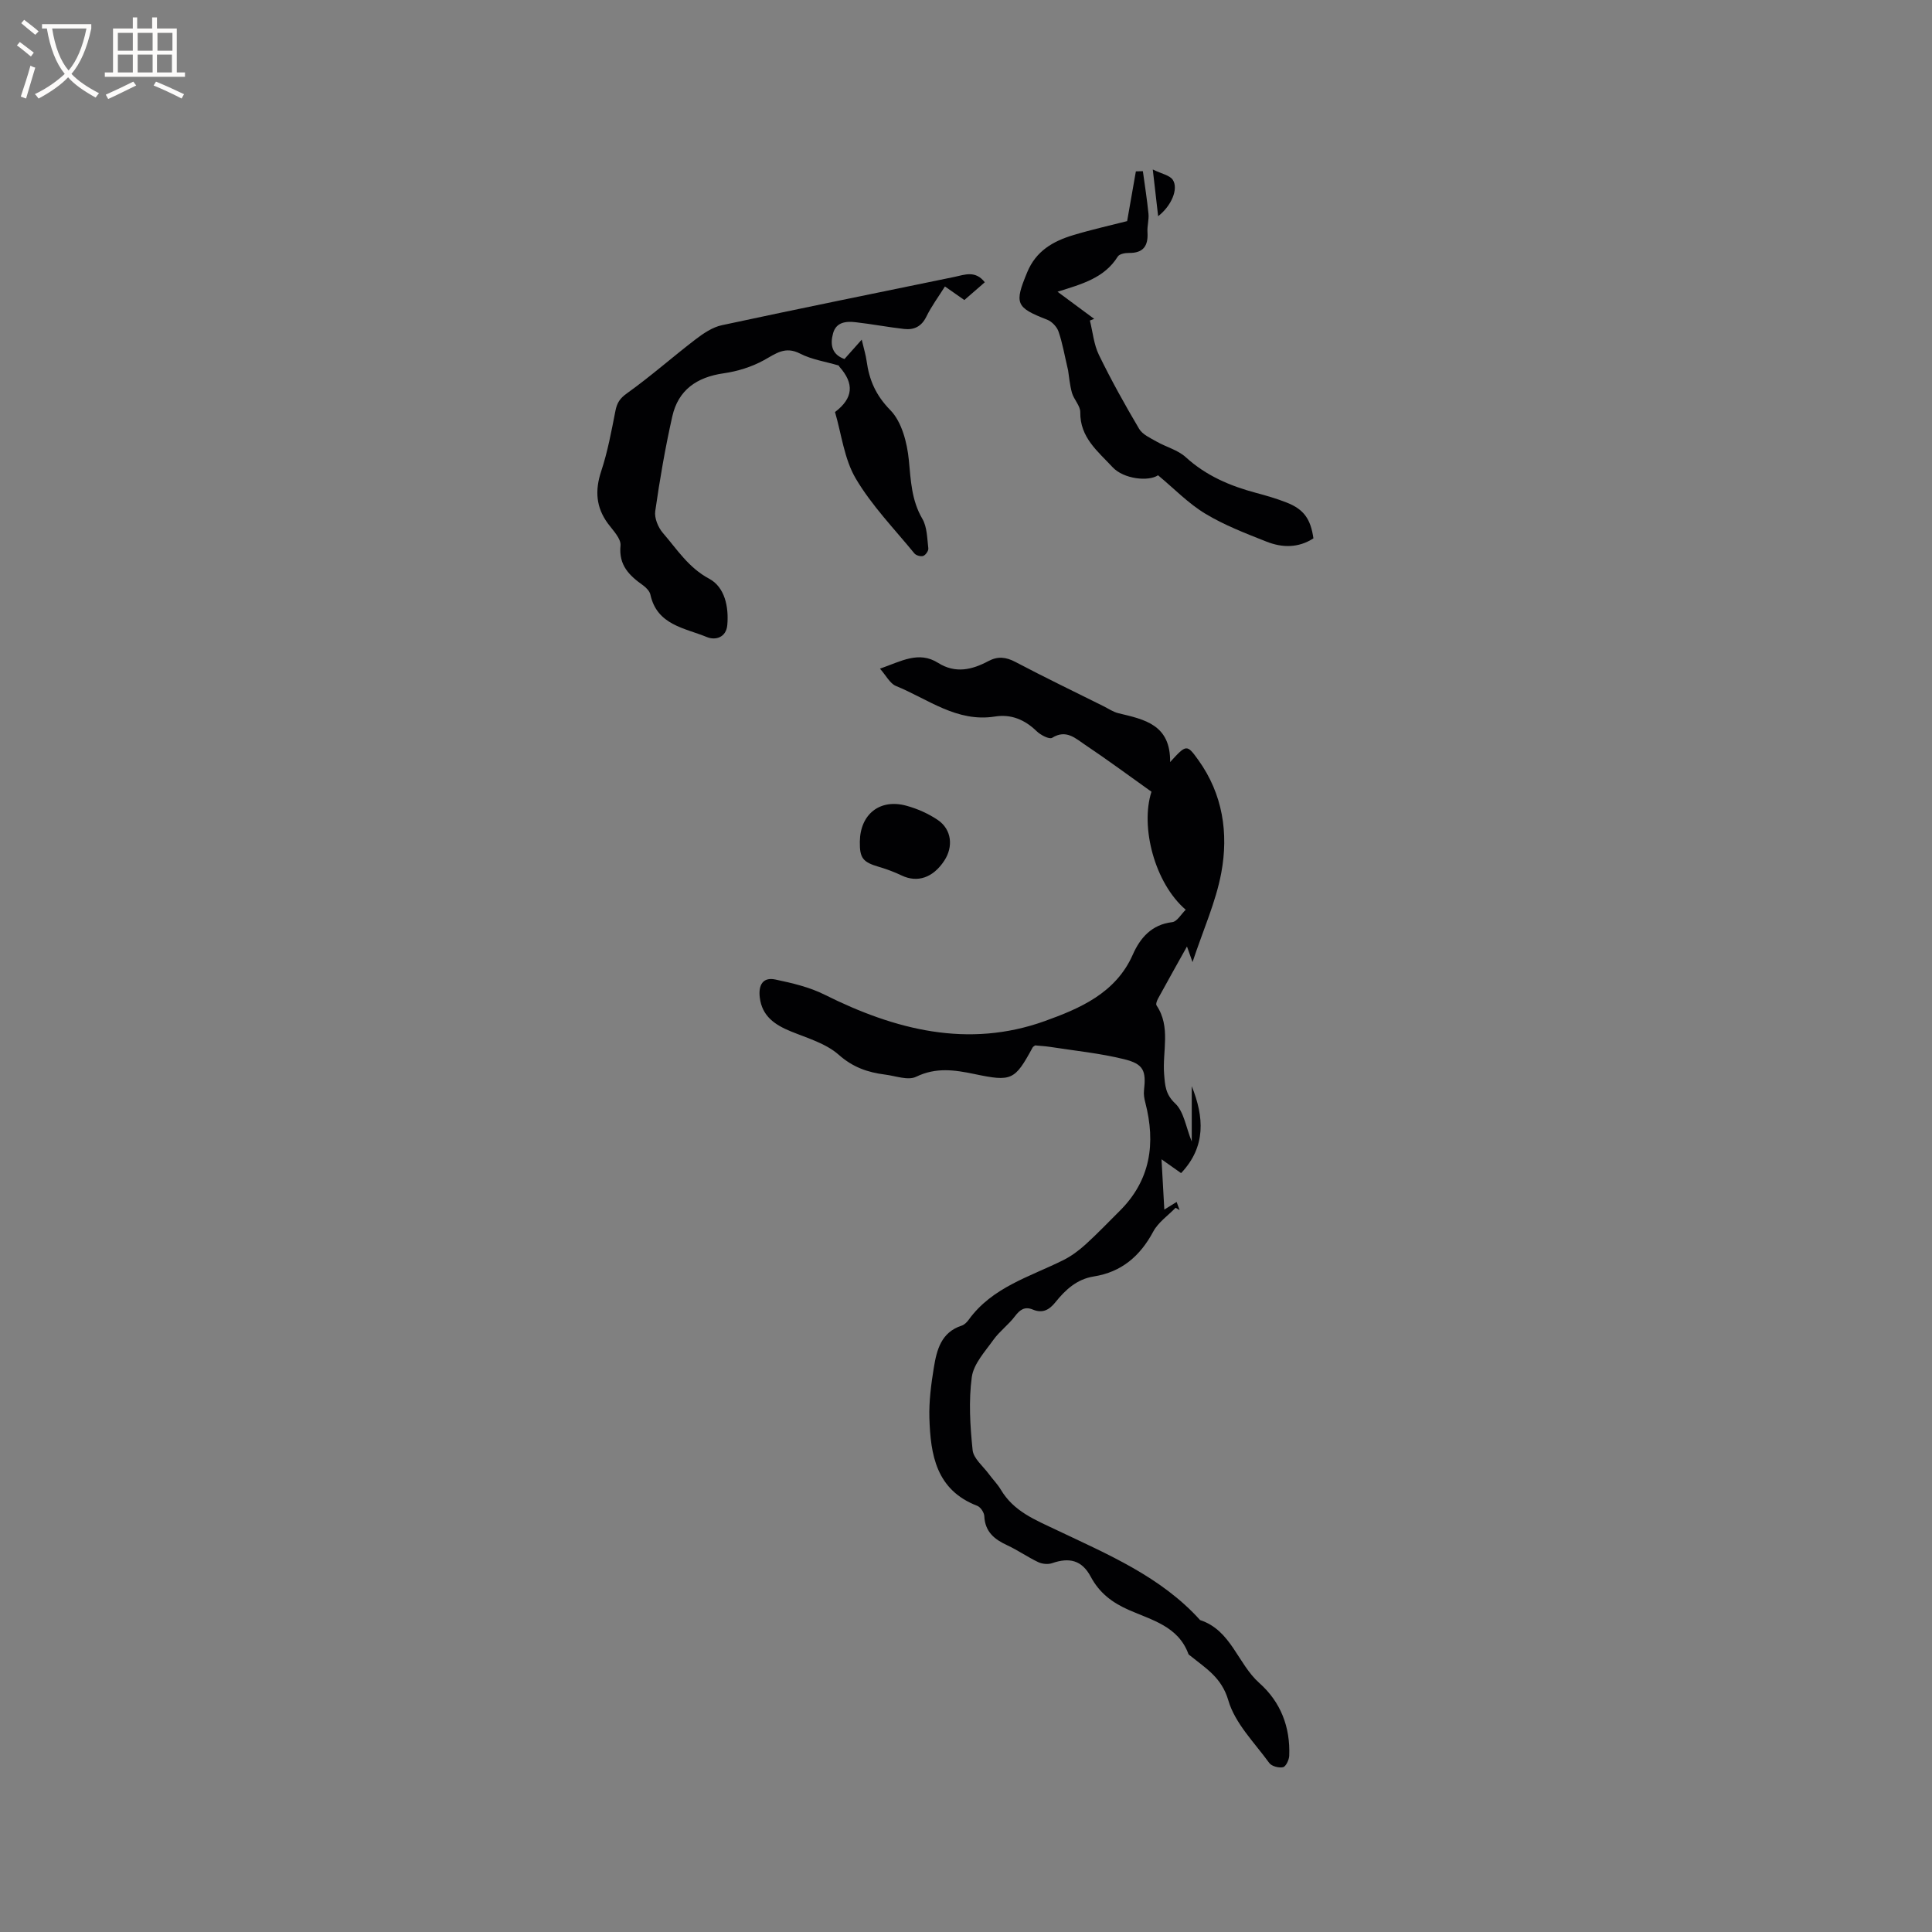 <svg enable-background="new 0 0 400 400" viewBox="0 0 400 400" xmlns="http://www.w3.org/2000/svg"><rect x="0" y="0" width="400" height="400" fill="#808080" stroke="none"/><g fill="#010103"><path d="m245.49 188.35c-6.44-5.52-9.44-17.19-7.09-24.43-4.71-3.35-9.14-6.64-13.72-9.7-1.98-1.32-3.94-3.29-6.85-1.46-.58.36-2.39-.58-3.2-1.37-2.46-2.39-5.29-3.58-8.65-3.04-7.88 1.25-13.86-3.63-20.49-6.33-1.24-.51-2.02-2.14-3.3-3.58 4.39-1.53 8.01-3.73 12.03-1.2 3.6 2.26 7.03 1.44 10.42-.37 1.95-1.04 3.65-.85 5.63.2 5.99 3.16 12.1 6.1 18.16 9.12 1.04.52 2.05 1.22 3.15 1.48 5.33 1.28 10.79 2.33 10.68 10.11 3.37-3.69 3.46-3.74 5.85-.41 5.06 7.05 6.27 15.15 4.74 23.35-1.12 6.01-3.72 11.74-5.95 18.47-.65-1.83-.99-2.78-1.15-3.23-1.93 3.45-3.97 7.1-5.98 10.77-.23.42-.51 1.14-.32 1.43 3.01 4.48 1.18 9.5 1.57 14.25.19 2.31.26 4.14 2.3 6.06 1.79 1.68 2.19 4.84 3.42 7.88 0-4.12 0-7.79 0-11.47 2.55 6.37 2.99 12.51-2.21 18-.87-.61-2.03-1.43-4.05-2.86.21 3.85.38 6.91.58 10.41 1.1-.68 1.76-1.09 2.55-1.58.21.58.41 1.13.61 1.68-.27-.16-.54-.32-.82-.48-1.58 1.63-3.61 3.02-4.64 4.95-2.73 5.09-6.59 8.38-12.32 9.28-3.51.56-5.87 2.77-7.95 5.36-1.28 1.59-2.67 2.32-4.66 1.49-1.66-.69-2.67.02-3.7 1.39-1.32 1.75-3.18 3.1-4.45 4.87-1.74 2.44-4.11 4.99-4.48 7.72-.67 4.95-.35 10.11.17 15.12.18 1.73 2.14 3.3 3.33 4.91.81 1.11 1.81 2.1 2.51 3.28 2.69 4.52 7.04 6.21 11.64 8.4 10.52 5.01 21.51 9.61 29.62 18.6 6.44 2.11 7.77 9.04 12.26 13.03 4.43 3.93 6.43 9.13 6.19 15.08-.04.84-.69 2.21-1.28 2.35-.86.2-2.36-.2-2.85-.87-3.05-4.2-7.09-8.2-8.47-12.94-1.39-4.77-4.66-6.65-7.82-9.22-.16-.13-.4-.25-.46-.43-2.11-5.73-7.59-7-12.32-9.09-3.45-1.52-6.1-3.52-7.9-6.9-1.82-3.4-4.4-4.04-8-2.79-.84.29-2.05.17-2.87-.22-2.2-1.04-4.21-2.47-6.42-3.49-2.66-1.23-4.59-2.79-4.74-6.02-.03-.76-.78-1.89-1.47-2.15-8.5-3.27-9.67-10.55-9.9-18.19-.1-3.46.36-6.98.92-10.41.6-3.67 1.51-7.32 5.76-8.7.56-.18 1.09-.71 1.45-1.21 4.88-6.76 12.64-8.89 19.59-12.35 1.66-.83 3.22-1.99 4.6-3.24 2.43-2.2 4.7-4.59 7.03-6.9 6.46-6.39 7.54-14.05 5.35-22.5-.21-.8-.36-1.67-.27-2.47.46-4.09-.04-5.49-4.1-6.49-5.01-1.24-10.2-1.75-15.32-2.55-1.04-.16-2.1-.21-3.12-.31-.2.16-.42.25-.51.42-3.71 6.82-4.33 7.13-12.09 5.5-4.06-.85-7.94-1.42-12.03.57-1.68.82-4.27-.18-6.44-.45-3.58-.45-6.67-1.51-9.6-4.11-2.65-2.34-6.46-3.43-9.87-4.82-3.34-1.36-6.01-3.15-6.47-7.06-.29-2.45.57-4.26 3.24-3.69 3.46.73 7.03 1.56 10.17 3.13 14.6 7.3 29.75 11.17 45.61 5.47 7.14-2.57 14.67-5.73 18.21-13.75 1.52-3.45 3.89-6.23 8.17-6.73 1.01-.12 1.84-1.65 2.79-2.57z"/><path d="m203.89 58.44c-1.42 1.24-2.82 2.46-4.23 3.68-1.38-.96-2.58-1.81-4.02-2.81-1.35 2.15-2.8 4.1-3.85 6.25-1.01 2.06-2.56 2.78-4.6 2.55-3.36-.38-6.69-1.02-10.05-1.4-1.96-.22-4.01-.05-4.66 2.29-.64 2.32-.29 4.4 2.36 5.33 1.06-1.19 2.04-2.29 3.57-4.01.48 2.05.85 3.21 1.01 4.41.54 3.93 1.88 7.09 4.9 10.17 2.39 2.43 3.5 6.78 3.85 10.4.41 4.24.55 8.27 2.79 12.11 1 1.71.99 4.05 1.24 6.13.06.5-.56 1.38-1.06 1.56s-1.48-.1-1.83-.53c-4.16-5.09-8.83-9.89-12.14-15.5-2.39-4.06-2.95-9.2-4.29-13.76 3.79-2.88 4.02-5.89.91-9.38-.07-.08-.1-.24-.17-.26-2.67-.8-5.54-1.21-7.97-2.46-3.12-1.6-5.02.01-7.5 1.37-2.52 1.39-5.47 2.3-8.33 2.71-5.54.79-9.4 3.44-10.63 8.93-1.46 6.48-2.59 13.04-3.53 19.61-.21 1.42.6 3.38 1.59 4.52 2.93 3.38 5.28 7.17 9.58 9.47 3.22 1.73 4.08 5.79 3.75 9.58-.23 2.61-2.47 3.22-4.22 2.5-4.59-1.89-10.33-2.47-11.7-8.78-.16-.73-.88-1.47-1.53-1.94-2.85-2.03-5.06-4.14-4.66-8.23.14-1.43-1.55-3.13-2.61-4.56-2.47-3.37-2.71-6.82-1.4-10.79 1.35-4.07 2.13-8.33 2.96-12.55.33-1.65.91-2.57 2.4-3.63 4.89-3.49 9.41-7.5 14.19-11.16 1.63-1.24 3.5-2.52 5.45-2.93 16.04-3.45 32.12-6.7 48.19-10.01 2.1-.45 4.3-1.37 6.24 1.12z"/><path d="m221.14 76.69c-.78-3.31-1.18-5.75-1.99-8.06-.34-.98-1.37-2.06-2.34-2.44-6.55-2.54-6.82-3.36-4.13-9.84 1.82-4.4 5.35-6.41 9.49-7.66 3.94-1.19 7.97-2.08 11.19-2.91.66-3.78 1.23-7.04 1.81-10.3.48-.01.97-.02 1.45-.04.4 2.94.87 5.87 1.16 8.82.12 1.25-.29 2.54-.21 3.8.19 2.83-.84 4.36-3.86 4.31-.78-.01-1.96.21-2.29.75-2.76 4.43-7.39 5.69-12.47 7.28 2.79 2.06 5.19 3.84 7.59 5.62-.3.11-.59.23-.89.34.6 2.38.81 4.94 1.86 7.1 2.54 5.22 5.37 10.32 8.33 15.32.7 1.19 2.32 1.9 3.63 2.65 1.98 1.13 4.39 1.73 6.02 3.22 4.21 3.84 9.16 5.95 14.54 7.39 2.14.57 4.28 1.19 6.34 2 3.56 1.39 4.99 3.4 5.56 7.42-3.1 2.01-6.45 1.97-9.71.68-4.32-1.71-8.73-3.4-12.68-5.79-3.5-2.11-6.42-5.16-9.78-7.95-1.97 1.34-7.13.79-9.41-1.67-3.04-3.28-6.76-6.14-6.69-11.38.02-1.33-1.33-2.63-1.73-4.04-.46-1.69-.61-3.5-.79-4.62z"/><path d="m178.02 174.24c.08-5.66 4.14-8.92 9.61-7.43 2.29.62 4.59 1.64 6.55 2.97 2.86 1.96 3.23 5.52 1.32 8.42-2.33 3.54-5.55 4.61-8.8 3.07-1.51-.72-3.1-1.32-4.71-1.79-3.34-.98-4.02-1.8-3.97-5.24z"/><path d="m238.67 35.09c1.88.92 3.52 1.2 4.14 2.14 1.23 1.87-.29 5.41-3.03 7.53-.34-2.98-.66-5.73-1.11-9.67z"/></g><path d="m6.4 11.7c-1-.8-1.9-1.6-2.9-2.3l.6-.7c.9.7 1.9 1.4 2.9 2.2zm-2.1 8.3c.7-2.1 1.4-4.2 2-6.4.2.1.6.3 1 .4-.7 2.3-1.3 4.4-1.9 6.4zm3-12.8c-1.1-.9-2.1-1.7-2.9-2.4l.6-.7c1 .8 2 1.5 3 2.4zm1.4-1.3v-.9h10.2v.9c-.9 4.2-2.3 7.3-4.1 9.4 1.3 1.4 3.2 2.7 5.7 4-.2.2-.4.5-.7.9-2.5-1.4-4.4-2.7-5.7-4.2-1.4 1.5-3.5 3-6.1 4.4 0 0 0 0-.1-.1-.3-.4-.5-.7-.7-.8 2.7-1.3 4.7-2.8 6.2-4.2-1.8-2.2-3-5.3-3.7-9.4zm9.2 0h-7.1c.6 3.8 1.7 6.7 3.4 8.7 1.7-2 2.9-4.8 3.7-8.7z" fill="#fcfbfa"/><path d="m31.6 3.6h.9v2.3h4.1v9.1h1.7v.9h-16.6v-.9h1.7v-9.1h4.1v-2.3h.9v2.3h3.1v-2.3zm-4 13.3.6.8c-1.9.9-3.8 1.9-5.8 2.8-.2-.3-.3-.6-.5-.9 2-.9 3.9-1.8 5.7-2.7zm-3.2-10.1v3.7h3.1v-3.7zm0 4.5v3.7h3.1v-3.7zm4.1-4.5v3.7h3.1v-3.7zm0 4.5v3.7h3.1v-3.7zm9.1 9.1c-2.1-1.1-4.1-2-5.8-2.7l.5-.8c2.2.9 4.1 1.8 5.8 2.6zm-1.9-13.6h-3.1v3.7h3.1zm-3.2 4.5v3.7h3.1v-3.7z" fill="#fcfbfa"/></svg>